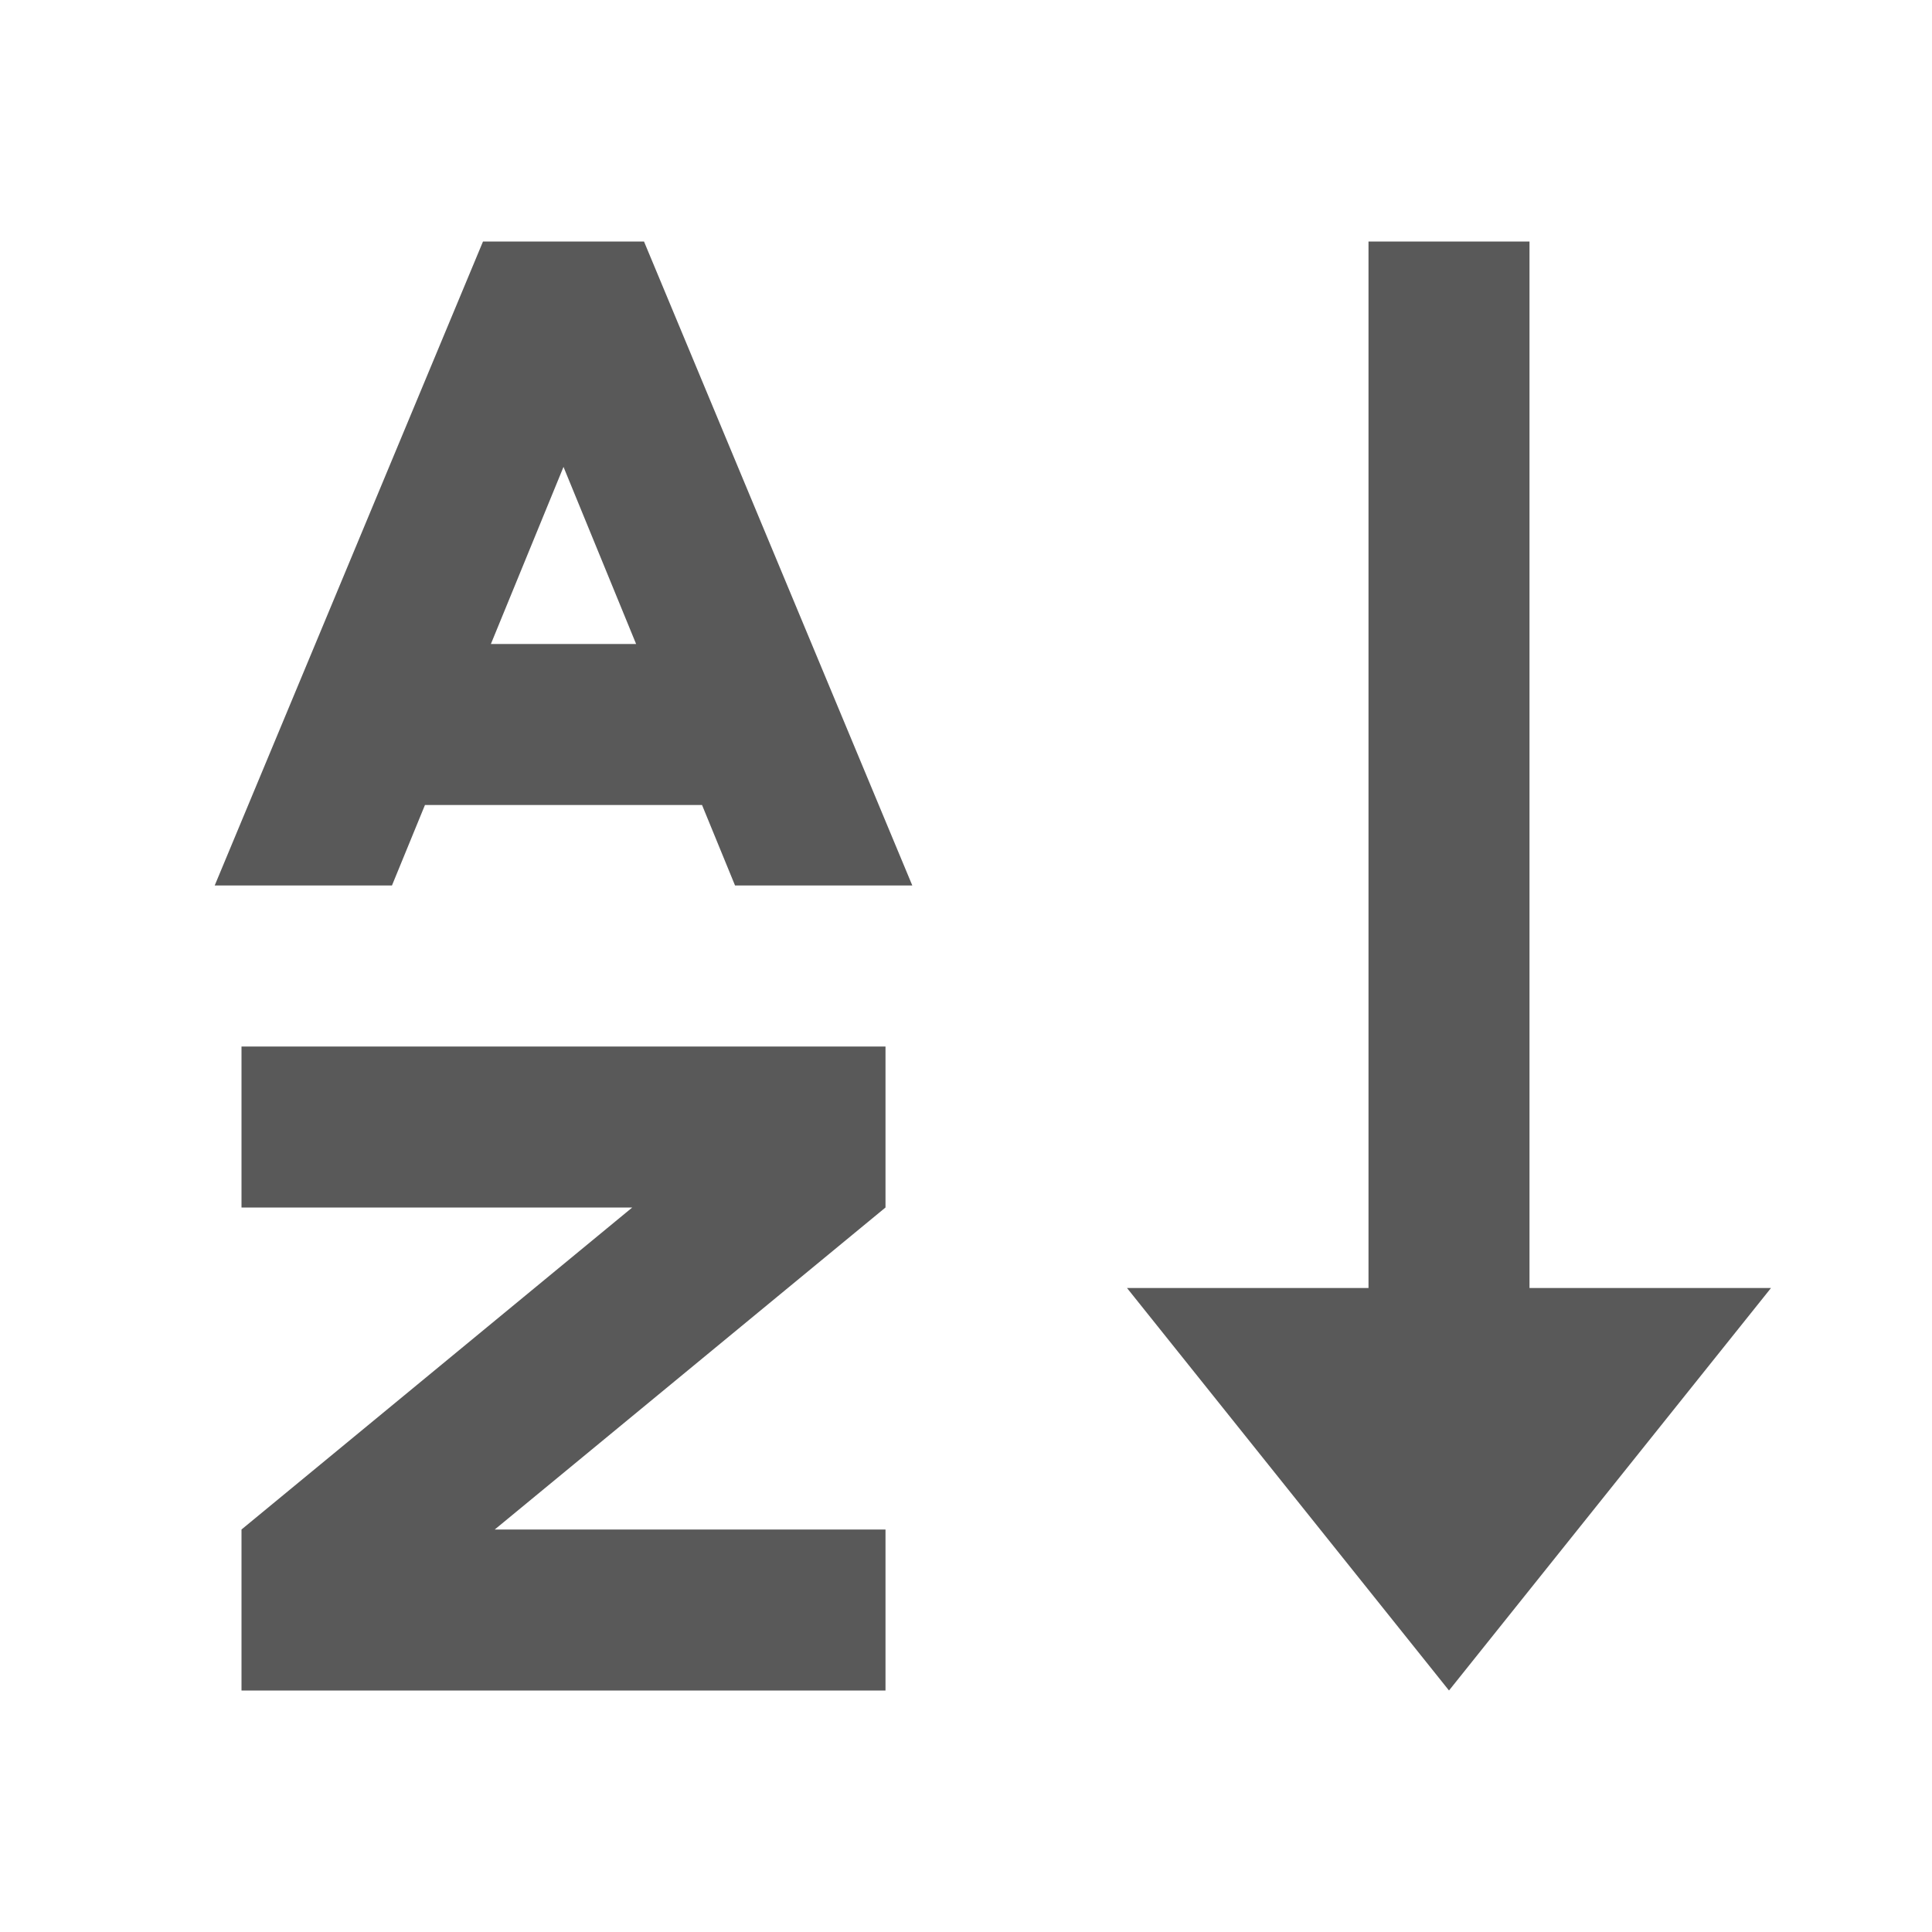 <?xml version="1.0" encoding="UTF-8"?>
<svg width="24px" height="24px" viewBox="0 0 24 24" version="1.1" xmlns="http://www.w3.org/2000/svg" xmlns:xlink="http://www.w3.org/1999/xlink">
    <title>icon/input-alphabet-az</title>
    <g id="Main" stroke="none" stroke-width="1" fill="none" fill-rule="evenodd" opacity="0.65">
        <g id="Styleguide" transform="translate(-1302, -2553)">
            <g id="Group-6-Copy" transform="translate(1278, 2533)">
                <g id="icon/input-alphabet-az" transform="translate(24, 20)">
                    <polygon id="Path" points="0 0 24 0 24 24 0 24"></polygon>
                    <path d="M4.869,11 L2.667,11 L6,3 L8,3 L11.333,11 L9.131,11 L8.721,10 L5.279,10 L4.869,11 Z M6.098,8 L7.902,8 L7,5.8 L6.098,8 Z M19,16 L19,3 L17,3 L17,16 L14,16 L18,21 L22,16 L19,16 Z M11,13 L3,13 L3,15 L7.854,15 L3,19 L3,21 L11,21 L11,19 L6.146,19 L11,15 L11,13 Z" id="Shape" fill="#000000" fill-rule="nonzero"></path>
                </g>
            </g>
        </g>
    </g>
</svg>